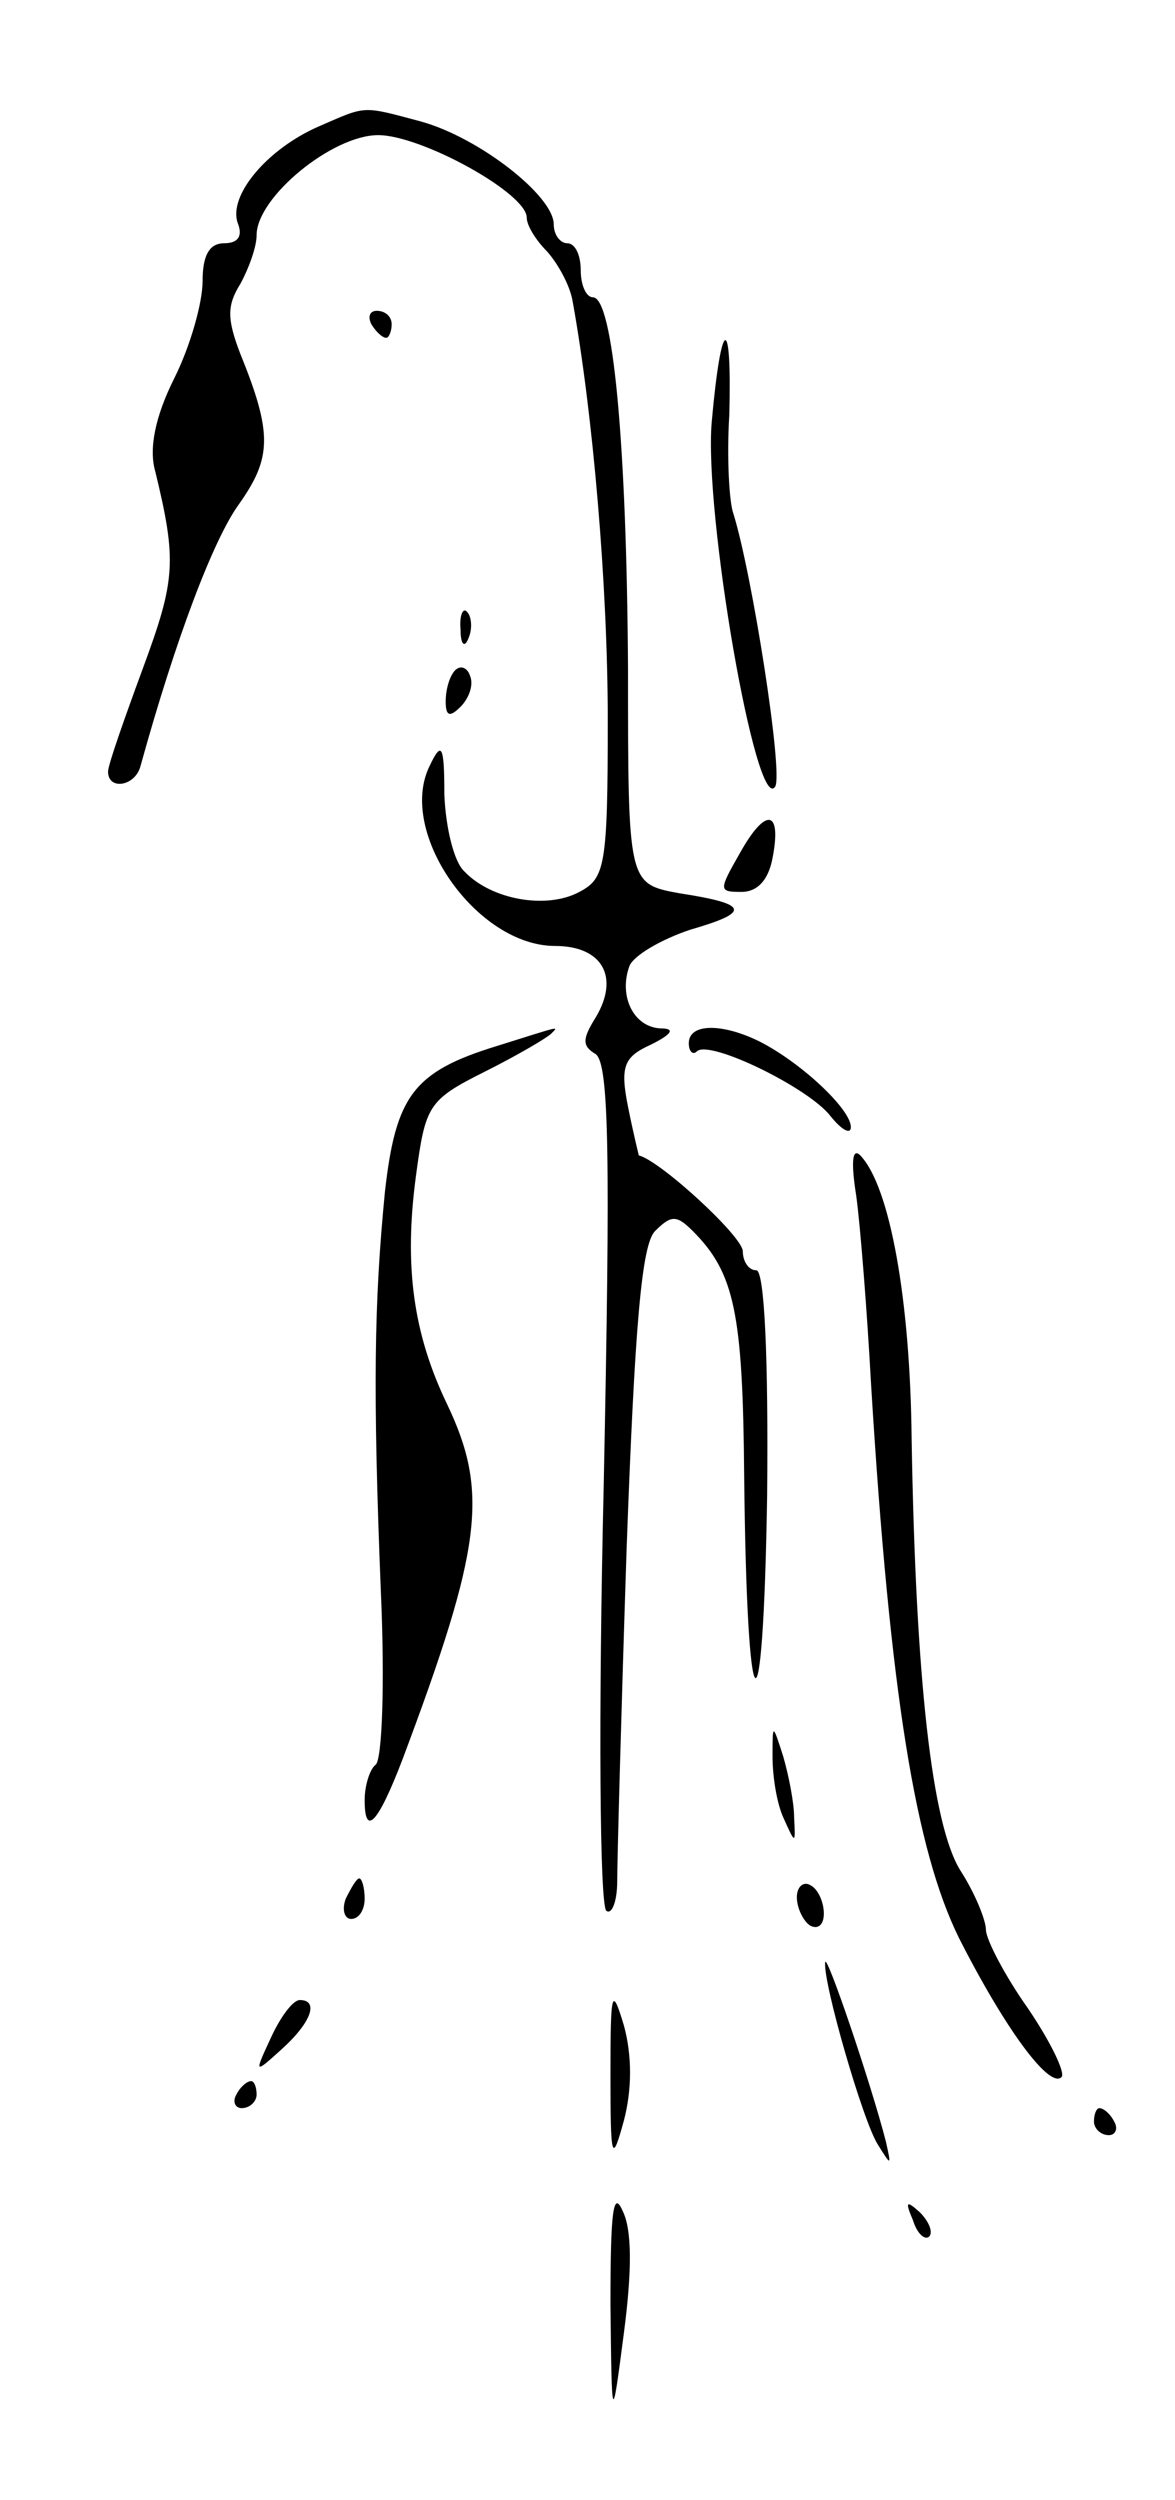 <svg version="1.0" xmlns="http://www.w3.org/2000/svg"
 width="87pt" height="185pt" viewBox="0 0 87 185"
 preserveAspectRatio="xMidYMid meet">
<g transform="translate(0,185) scale(0.1,-0.1)"
fill="#000000" stroke="none">
<path d="M235 1756 c-38 -17 -66 -51 -59 -71 4 -10 0 -15 -10 -15 -11 0 -16
-9 -16 -28 0 -16 -9 -48 -21 -72 -14 -28 -19 -52 -14 -69 16 -66 15 -80 -9
-145 -14 -38 -26 -72 -26 -77 0 -14 20 -11 24 4 26 94 54 168 73 194 24 34 25
52 1 111 -10 26 -10 36 0 52 6 11 12 27 12 36 0 28 56 74 90 74 32 0 110 -43
110 -61 0 -6 7 -17 15 -25 8 -9 17 -25 19 -37 15 -83 26 -210 26 -310 0 -108
-2 -117 -21 -127 -24 -13 -65 -6 -85 15 -8 7 -14 33 -15 57 0 37 -2 40 -11 21
-24 -49 35 -133 93 -133 35 0 48 -23 30 -53 -10 -16 -10 -21 0 -27 10 -7 11
-75 6 -319 -4 -170 -3 -312 2 -315 4 -3 8 7 8 22 0 15 3 126 7 247 6 163 11
224 21 234 12 12 16 12 28 0 31 -31 37 -61 38 -181 2 -191 14 -203 17 -15 1
103 -2 167 -8 167 -6 0 -10 7 -10 14 0 11 -61 67 -77 71 0 0 -4 16 -8 36 -6
30 -3 37 17 46 16 8 18 12 7 12 -20 1 -31 24 -23 46 3 8 24 20 45 27 45 13 44
19 -8 27 -38 7 -38 7 -38 166 -1 166 -11 275 -26 275 -5 0 -9 9 -9 20 0 11 -4
20 -10 20 -5 0 -10 6 -10 14 0 21 -55 64 -98 76 -45 12 -40 12 -77 -4z"/>
<path d="M275 1610 c3 -5 8 -10 11 -10 2 0 4 5 4 10 0 6 -5 10 -11 10 -5 0 -7
-4 -4 -10z"/>
<path d="M527 1538 c-6 -67 33 -292 47 -270 6 10 -17 157 -31 202 -3 8 -5 41
-3 73 2 76 -6 73 -13 -5z"/>
<path d="M341 1384 c0 -11 3 -14 6 -6 3 7 2 16 -1 19 -3 4 -6 -2 -5 -13z"/>
<path d="M337 1354 c-4 -4 -7 -14 -7 -23 0 -11 3 -12 11 -4 6 6 10 16 7 23 -2
6 -7 8 -11 4z"/>
<path d="M548 1219 c-16 -28 -16 -29 1 -29 12 0 20 9 23 25 7 36 -5 38 -24 4z"/>
<path d="M368 1076 c-62 -19 -75 -37 -83 -108 -8 -82 -9 -146 -3 -296 3 -67 1
-125 -4 -128 -4 -3 -8 -15 -8 -26 0 -28 10 -17 28 30 59 157 64 198 33 263
-25 52 -32 102 -23 169 7 52 9 56 51 77 24 12 46 25 49 28 6 6 8 6 -40 -9z"/>
<path d="M510 1078 c0 -6 3 -9 6 -6 9 9 83 -27 99 -48 8 -10 15 -14 15 -8 0
13 -36 47 -67 63 -28 14 -53 14 -53 -1z"/>
<path d="M634 965 c3 -22 8 -85 11 -140 14 -229 33 -344 65 -409 34 -67 67
-112 76 -103 3 3 -8 26 -25 51 -17 24 -31 51 -31 58 0 7 -8 27 -19 44 -21 34
-33 141 -36 319 -1 103 -16 187 -38 210 -6 6 -7 -5 -3 -30z"/>
<path d="M572 550 c0 -14 3 -34 8 -45 9 -20 9 -20 8 0 0 11 -4 31 -8 45 -8 25
-8 25 -8 0z"/>
<path d="M256 445 c-3 -8 -1 -15 4 -15 6 0 10 7 10 15 0 8 -2 15 -4 15 -2 0
-6 -7 -10 -15z"/>
<path d="M590 446 c0 -8 5 -18 10 -21 6 -3 10 1 10 9 0 8 -4 18 -10 21 -5 3
-10 -1 -10 -9z"/>
<path d="M611 398 c-2 -14 28 -118 39 -135 10 -16 10 -16 6 2 -11 43 -44 140
-45 133z"/>
<path d="M452 315 c0 -63 1 -67 10 -34 6 23 6 48 0 70 -9 30 -10 26 -10 -36z"/>
<path d="M201 343 c-13 -28 -13 -28 8 -9 22 20 27 36 13 36 -5 0 -14 -12 -21
-27z"/>
<path d="M175 300 c-3 -5 -1 -10 4 -10 6 0 11 5 11 10 0 6 -2 10 -4 10 -3 0
-8 -4 -11 -10z"/>
<path d="M810 280 c0 -5 5 -10 11 -10 5 0 7 5 4 10 -3 6 -8 10 -11 10 -2 0 -4
-4 -4 -10z"/>
<path d="M452 145 c1 -90 1 -90 10 -21 6 46 6 76 -1 90 -7 16 -9 -1 -9 -69z"/>
<path d="M676 207 c3 -10 9 -15 12 -12 3 3 0 11 -7 18 -10 9 -11 8 -5 -6z"/>
</g>
</svg>
